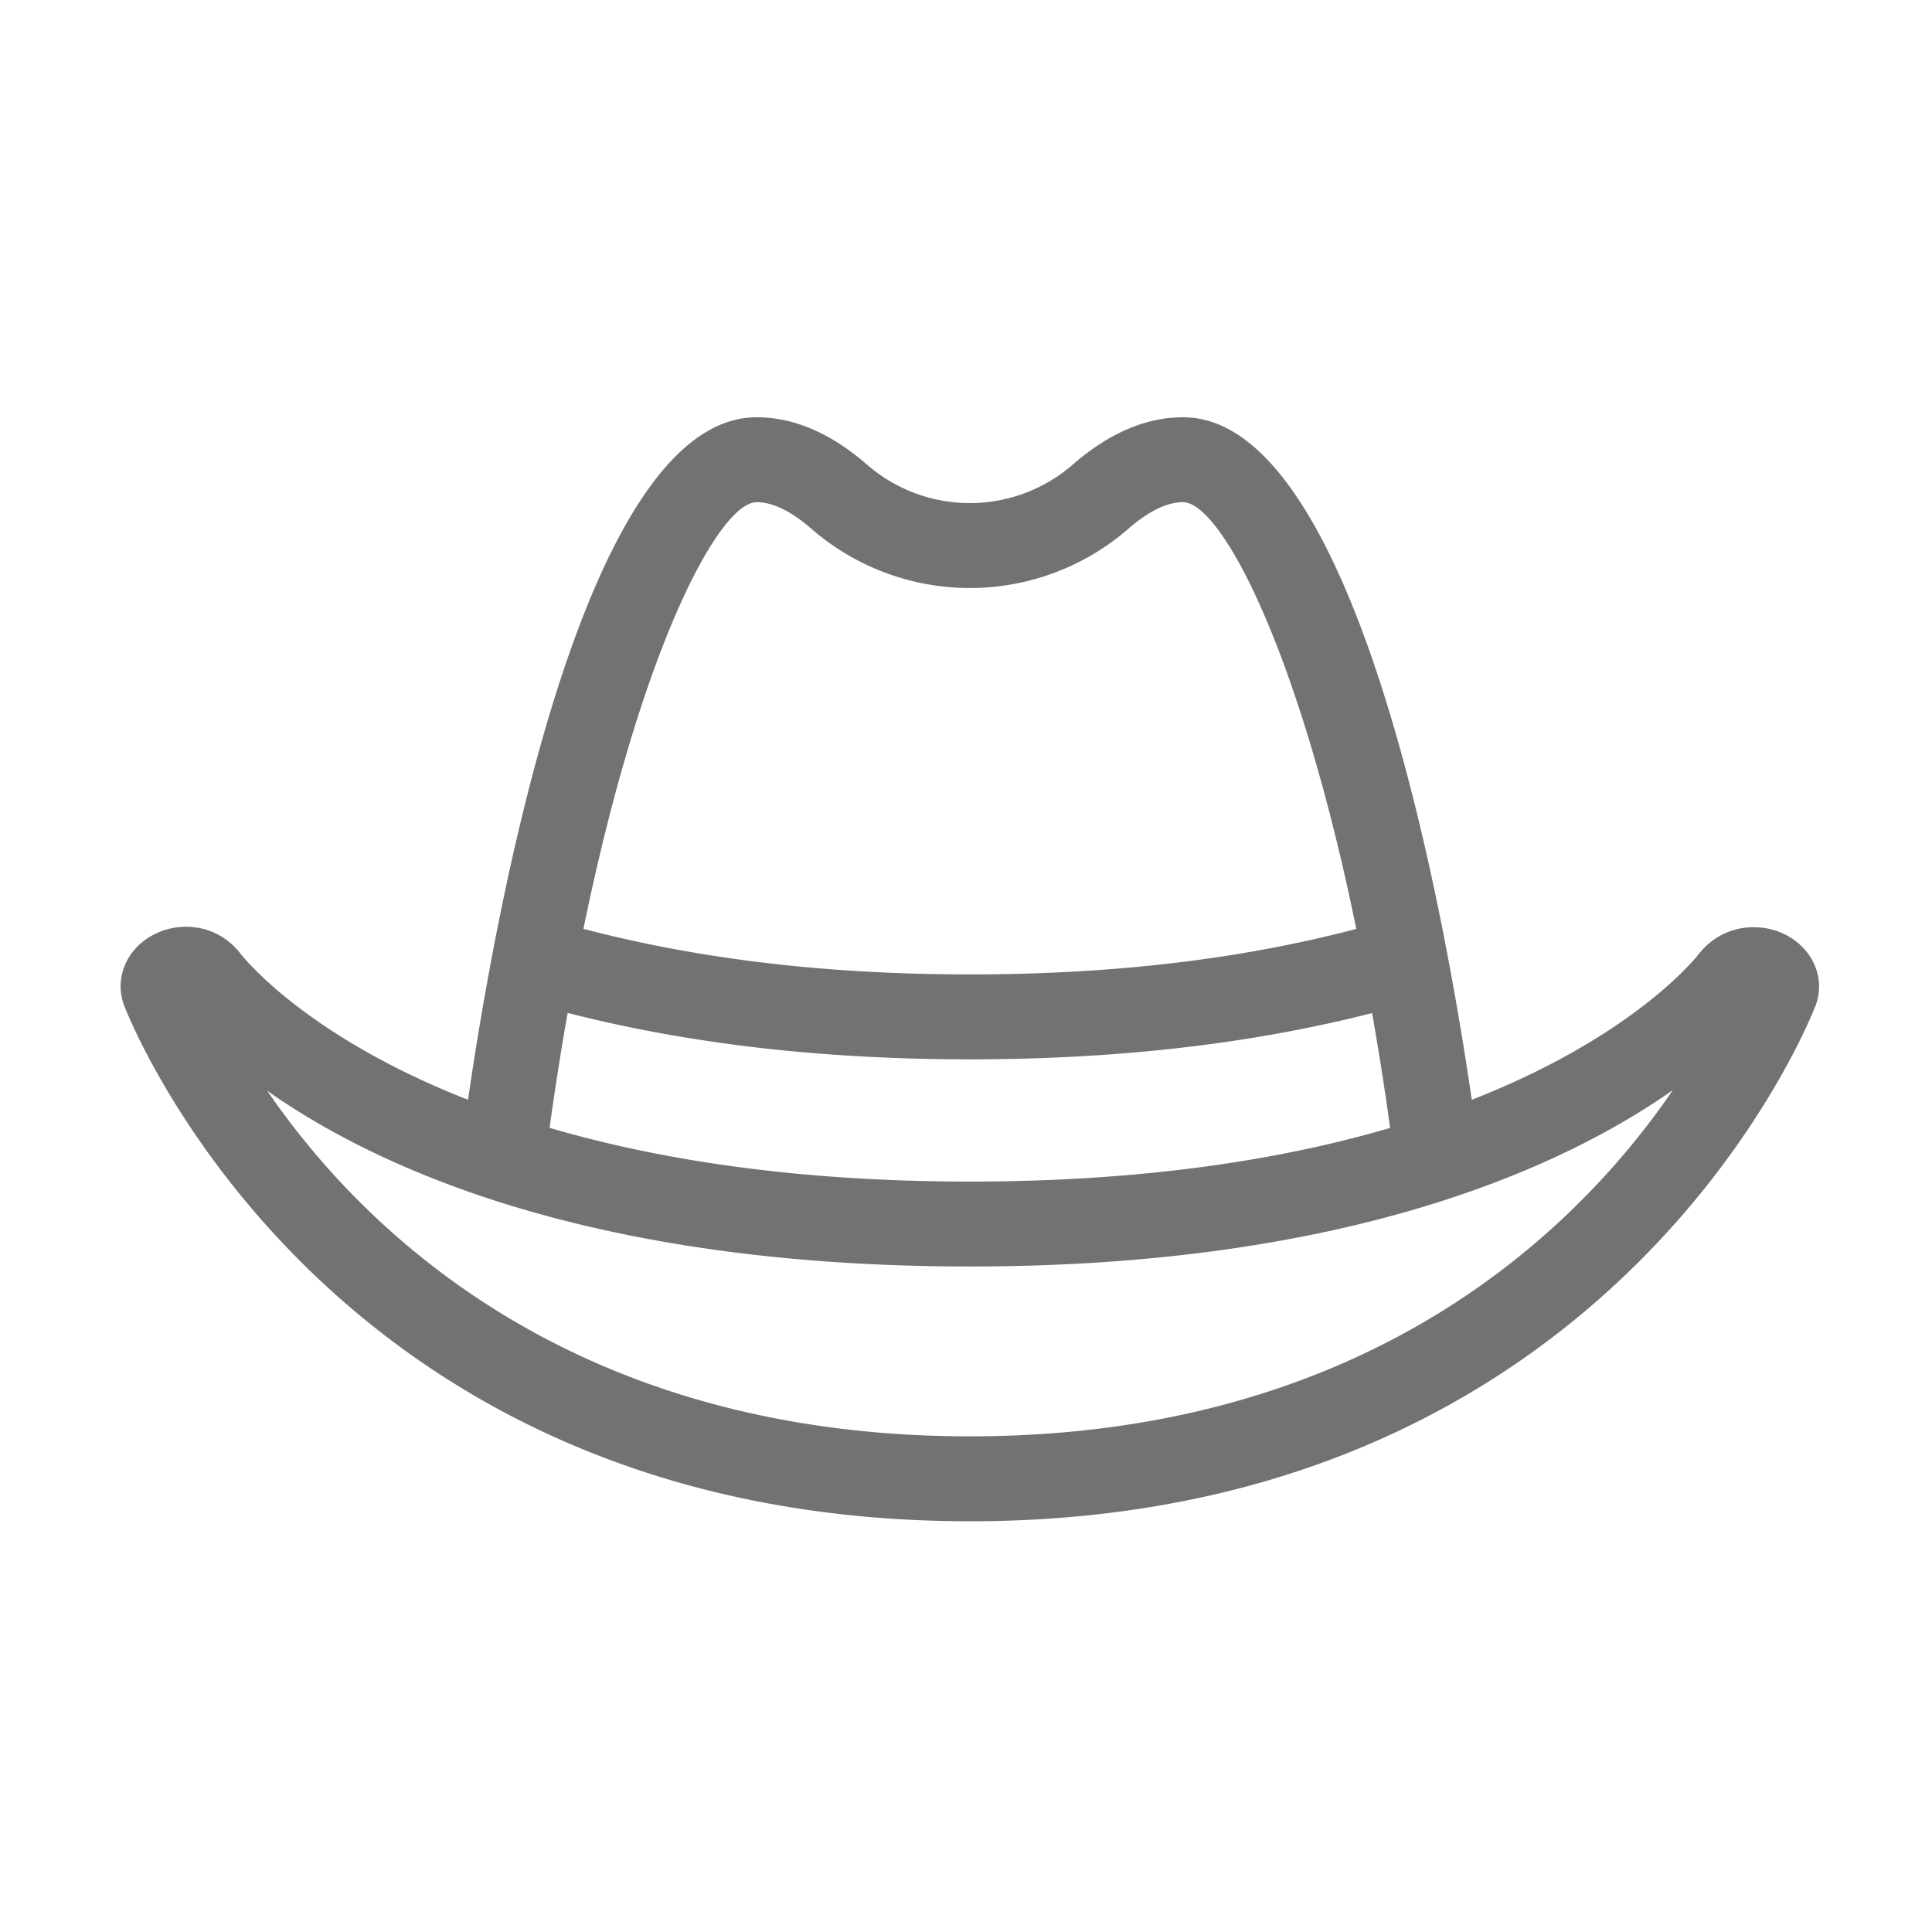 ﻿<?xml version='1.0' encoding='UTF-8'?>
<svg viewBox="-1.998 -4.098 32 32" xmlns="http://www.w3.org/2000/svg">
  <g transform="matrix(0.999, 0, 0, 0.999, 0, 0)">
    <g transform="matrix(0.044, 0, 0, 0.044, 0, 0)">
      <path d="M626.38, 258.52A26.15 26.15 0 0 0 615.45, 256.16A25.84 25.84 0 0 0 595.07, 265.77C594.7, 266.25 571.79, 296.62 509.13, 321.19C498.86, 250.73 465.52, 64 400.33, 64C384.77, 64 370.89, 71.41 359.22, 81.45A59.08 59.08 0 0 1 280.79, 81.45C269.12, 71.41 255.24, 64 239.68, 64C174.37, 64 141.1, 251 130.9, 321.18C68.82, 296.84 45.74, 266.8 44.9, 265.8A25.39 25.39 0 0 0 24.6, 256A26.35 26.35 0 0 0 13.82, 258.29C2.73, 263.22 -2.62, 274.85 1.26, 285.5C2, 287.44 75.36, 480 320, 480C564.64, 480 638, 287.44 638.75, 285.5C642.6, 274.94 637.28, 263.52 626.38, 258.52zM239.68, 96C245.63, 96 252.44, 99.27 259.93, 105.71A91.05 91.05 0 0 0 380.08, 105.71C387.57, 99.27 394.38, 96 400.33, 96C414.25, 96 443.67, 149.8 465.62, 256.79C427.62, 266.79 380.24, 273.94 320.01, 273.94C259.78, 273.94 212.43, 266.75 174.39, 256.77C196.34, 149.79 225.76, 96 239.68, 96zM168.44, 288.45C208.69, 298.74 258.12, 305.94 320.01, 305.94C381.63, 305.94 431.27, 298.79 471.58, 288.51C473.97, 302.28 476.28, 316.51 478.36, 331.79C438.49, 343.47 386.64, 352 320, 352C253.36, 352 201.52, 343.45 161.64, 331.76C163.74, 316.51 166, 302.22 168.44, 288.45zM320, 448C169.08, 448 90.46, 369.21 55.22, 317.77C96.68, 347 177.31, 384 320, 384C462.69, 384 543.72, 346.47 584.91, 317.52C549.66, 369.09 471, 448 320, 448z" fill="#727272" fill-opacity="1" class="Black" />
    </g>
  </g>
</svg>
